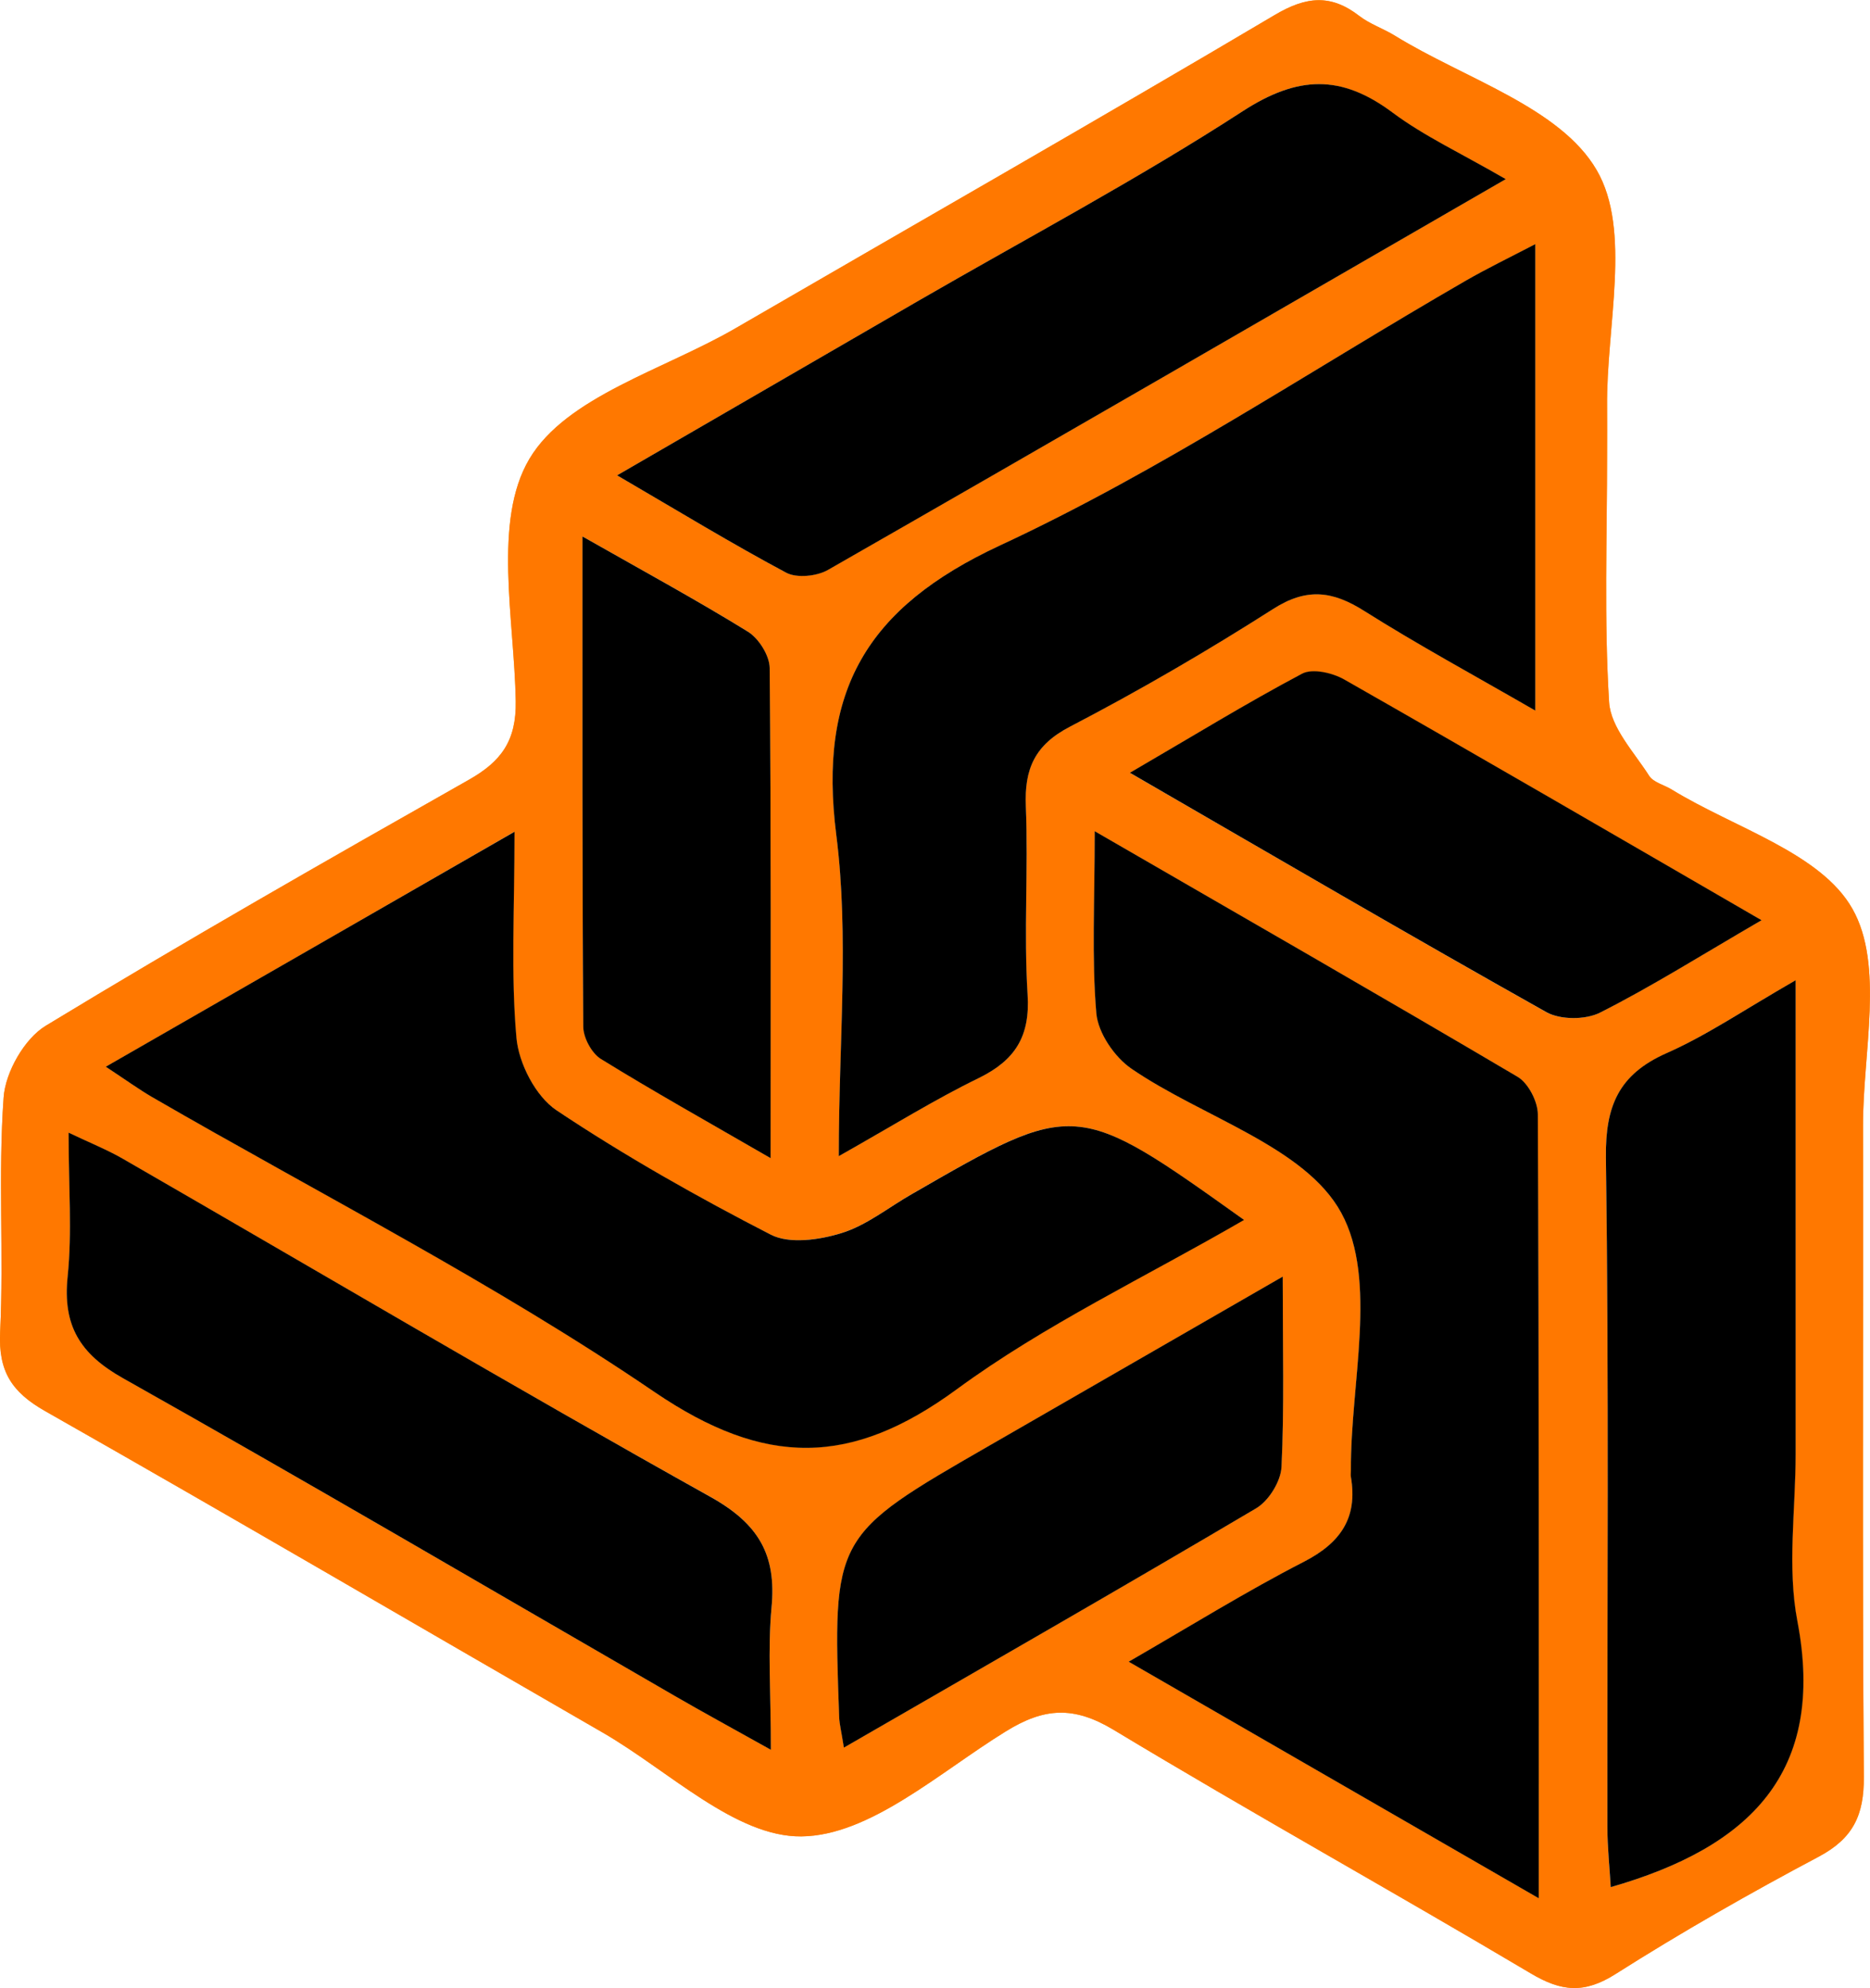 <svg width="443" height="471" viewBox="0 0 443 471" fill="none" xmlns="http://www.w3.org/2000/svg">
<g clip-path="url(#clip0_2693_598)">
<path d="M380.717 107.53C380.717 127.159 379.986 146.82 381.194 166.353C381.575 172.366 387.075 178.156 390.668 183.787C391.685 185.378 394.229 185.95 396.041 187.064C410.856 196.163 431.331 202.048 438.834 215.314C446.401 228.644 441.314 249.323 441.346 266.757C441.441 318.168 441.155 369.61 441.536 421.021C441.6 430.056 438.993 435.56 430.854 439.886C414.481 448.572 398.362 457.766 382.72 467.691C375.312 472.4 369.876 471.859 362.627 467.532C329.848 448.063 296.498 429.547 263.847 409.854C254.341 404.128 247.346 404.573 238.222 410.236C222.548 419.908 206.079 434.924 189.833 435.083C174.255 435.242 158.422 419.526 142.844 410.522C98.811 385.135 54.937 359.43 10.713 334.329C2.797 329.843 -0.414 324.912 0.031 315.623C0.921 297.107 -0.478 278.464 0.857 260.012C1.271 254.032 5.785 246.078 10.84 243.024C43.873 222.95 77.446 203.798 111.083 184.742C118.777 180.383 122.337 175.484 122.178 166.099C121.829 146.629 116.71 123.373 125.421 108.707C134.196 93.946 157.278 87.615 174.223 77.784C216.825 53.065 259.587 28.664 301.966 3.563C309.469 -0.891 315.287 -1.431 322.027 3.786C324.507 5.695 327.655 6.745 330.357 8.399C346.921 18.643 369.558 25.387 378.237 40.276C386.599 54.592 380.494 77.371 380.717 96.427C380.749 100.117 380.717 103.808 380.717 107.53ZM25.052 252.727C30.107 256.068 32.968 258.135 35.988 259.885C75.793 282.95 117.06 303.883 154.988 329.748C181.217 347.627 201.66 347.404 226.586 329.143C247.474 313.841 271.318 302.547 294.686 288.995C254.754 260.49 254.754 260.49 215.903 282.918C210.403 286.1 205.221 290.299 199.308 292.112C194.094 293.735 186.972 294.721 182.521 292.462C165.13 283.555 148.026 273.883 131.78 263.003C126.852 259.694 122.878 251.9 122.306 245.792C120.97 230.744 121.86 215.505 121.86 197.022C88.383 216.332 57.639 234.021 25.052 252.727ZM259.332 196.926C259.332 213.692 258.601 226.958 259.714 240.065C260.127 244.71 264.006 250.437 268.043 253.204C284.894 264.753 309.183 271.656 317.735 287.34C326.447 303.343 319.897 327.648 320.025 348.327C320.025 348.868 319.961 349.409 320.025 349.918C321.678 359.621 317.577 365.538 308.865 370.024C295.353 376.959 282.414 385.04 267.376 393.693C300.567 412.845 331.438 430.66 364.534 449.749C364.534 385.772 364.598 324.912 364.312 264.021C364.312 260.967 362.055 256.608 359.511 255.113C327.242 236.057 294.749 217.414 259.332 196.926ZM363.708 57.837C357.222 61.241 352.167 63.659 347.303 66.459C310.582 87.615 275.133 111.443 236.887 129.227C205.221 143.925 193.807 163.745 198.099 197.722C201.152 221.868 198.703 246.746 198.703 273.915C211.675 266.598 221.499 260.458 231.831 255.431C240.511 251.2 244.072 245.569 243.436 235.611C242.514 220.818 243.658 205.929 243.023 191.104C242.641 182.165 245.121 176.534 253.514 172.143C269.919 163.586 286.006 154.232 301.617 144.275C309.533 139.216 315.669 139.98 323.14 144.72C335.889 152.769 349.21 159.991 363.708 168.358C363.708 130.34 363.708 95.154 363.708 57.837ZM356.713 42.439C346.063 36.268 337.352 32.259 329.849 26.66C317.735 17.625 307.466 17.816 294.368 26.342C269.601 42.408 243.404 56.31 217.811 71.103C194.666 84.497 171.521 97.922 146.15 112.62C160.902 121.21 173.365 128.845 186.209 135.685C188.752 137.021 193.489 136.544 196.128 135.017C248.809 104.889 301.299 74.476 356.713 42.439ZM182.616 414.563C182.616 400.915 181.853 390.798 182.807 380.84C183.983 368.306 179.691 360.957 168.31 354.594C121.606 328.571 75.57 301.338 29.248 274.615C25.528 272.452 21.491 270.861 16.245 268.348C16.245 281.296 17.103 291.953 16.022 302.42C14.814 314.032 18.916 320.776 29.089 326.503C72.9 351.19 116.297 376.673 159.853 401.806C166.561 405.687 173.396 409.409 182.616 414.563ZM425.386 232.239C412.987 239.334 404.244 245.315 394.706 249.578C383.419 254.604 380.24 262.08 380.399 274.297C381.13 327.139 380.685 380.013 380.749 432.856C380.749 437.723 381.289 442.591 381.544 447.14C414.576 437.628 432.603 419.939 425.767 384.117C423.319 371.36 425.354 357.776 425.354 344.541C425.386 308.146 425.386 271.784 425.386 232.239ZM417.31 218.019C382.497 197.881 350.546 179.27 318.403 161.009C315.637 159.418 310.868 158.368 308.42 159.641C295.194 166.671 282.382 174.498 267.63 183.119C302.157 203.066 334.077 221.741 366.315 239.843C369.621 241.688 375.598 241.688 379.032 239.938C391.24 233.734 402.813 226.449 417.31 218.019ZM182.553 274.392C182.553 233.766 182.68 195.972 182.33 158.209C182.298 155.25 179.723 151.21 177.116 149.588C165.194 142.207 152.827 135.494 137.979 127.064C137.979 167.689 137.884 205.42 138.17 243.183C138.202 245.824 140.141 249.482 142.335 250.85C154.766 258.549 167.515 265.675 182.553 274.392ZM199.912 414.054C233.739 394.52 265.818 376.132 297.611 357.33C300.567 355.58 303.429 350.967 303.588 347.532C304.255 333.502 303.874 319.408 303.874 302.452C279.044 316.768 256.725 329.621 234.407 342.473C197.273 363.852 197.241 363.852 198.799 406.896C198.862 408.455 199.276 410.013 199.912 414.054Z" fill="#FAA423"/>
<path d="M380.717 107.53C380.717 127.159 379.986 146.82 381.194 166.353C381.575 172.366 387.075 178.156 390.668 183.787C391.685 185.378 394.229 185.95 396.041 187.064C410.856 196.163 431.331 202.048 438.834 215.314C446.401 228.644 441.314 249.323 441.346 266.757C441.441 318.168 441.155 369.61 441.536 421.021C441.6 430.056 438.993 435.56 430.854 439.886C414.481 448.572 398.362 457.766 382.72 467.691C375.312 472.4 369.876 471.859 362.627 467.532C329.848 448.063 296.498 429.547 263.847 409.854C254.341 404.128 247.346 404.573 238.222 410.236C222.548 419.908 206.079 434.924 189.833 435.083C174.255 435.242 158.422 419.526 142.844 410.522C98.811 385.135 54.937 359.43 10.713 334.329C2.797 329.843 -0.414 324.912 0.031 315.623C0.921 297.107 -0.478 278.464 0.857 260.012C1.271 254.032 5.785 246.078 10.84 243.024C43.873 222.95 77.446 203.798 111.083 184.742C118.777 180.383 122.337 175.484 122.178 166.099C121.829 146.629 116.71 123.373 125.421 108.707C134.196 93.946 157.278 87.615 174.223 77.784C216.825 53.065 259.587 28.664 301.966 3.563C309.469 -0.891 315.287 -1.431 322.027 3.786C324.507 5.695 327.655 6.745 330.357 8.399C346.921 18.643 369.558 25.387 378.237 40.276C386.599 54.592 380.494 77.371 380.717 96.427C380.749 100.117 380.717 103.808 380.717 107.53ZM25.052 252.727C30.107 256.068 32.968 258.135 35.988 259.885C75.793 282.95 117.06 303.883 154.988 329.748C181.217 347.627 201.66 347.404 226.586 329.143C247.474 313.841 271.318 302.547 294.686 288.995C254.754 260.49 254.754 260.49 215.903 282.918C210.403 286.1 205.221 290.299 199.308 292.112C194.094 293.735 186.972 294.721 182.521 292.462C165.13 283.555 148.026 273.883 131.78 263.003C126.852 259.694 122.878 251.9 122.306 245.792C120.97 230.744 121.86 215.505 121.86 197.022C88.383 216.332 57.639 234.021 25.052 252.727ZM259.332 196.926C259.332 213.692 258.601 226.958 259.714 240.065C260.127 244.71 264.006 250.437 268.043 253.204C284.894 264.753 309.183 271.656 317.735 287.34C326.447 303.343 319.897 327.648 320.025 348.327C320.025 348.868 319.961 349.409 320.025 349.918C321.678 359.621 317.577 365.538 308.865 370.024C295.353 376.959 282.414 385.04 267.376 393.693C300.567 412.845 331.438 430.66 364.534 449.749C364.534 385.772 364.598 324.912 364.312 264.021C364.312 260.967 362.055 256.608 359.511 255.113C327.242 236.057 294.749 217.414 259.332 196.926ZM363.708 57.837C357.222 61.241 352.167 63.659 347.303 66.459C310.582 87.615 275.133 111.443 236.887 129.227C205.221 143.925 193.807 163.745 198.099 197.722C201.152 221.868 198.703 246.746 198.703 273.915C211.675 266.598 221.499 260.458 231.831 255.431C240.511 251.2 244.072 245.569 243.436 235.611C242.514 220.818 243.658 205.929 243.023 191.104C242.641 182.165 245.121 176.534 253.514 172.143C269.919 163.586 286.006 154.232 301.617 144.275C309.533 139.216 315.669 139.98 323.14 144.72C335.889 152.769 349.21 159.991 363.708 168.358C363.708 130.34 363.708 95.154 363.708 57.837ZM356.713 42.439C346.063 36.268 337.352 32.259 329.849 26.66C317.735 17.625 307.466 17.816 294.368 26.342C269.601 42.408 243.404 56.31 217.811 71.103C194.666 84.497 171.521 97.922 146.15 112.62C160.902 121.21 173.365 128.845 186.209 135.685C188.752 137.021 193.489 136.544 196.128 135.017C248.809 104.889 301.299 74.476 356.713 42.439ZM182.616 414.563C182.616 400.915 181.853 390.798 182.807 380.84C183.983 368.306 179.691 360.957 168.31 354.594C121.606 328.571 75.57 301.338 29.248 274.615C25.528 272.452 21.491 270.861 16.245 268.348C16.245 281.296 17.103 291.953 16.022 302.42C14.814 314.032 18.916 320.776 29.089 326.503C72.9 351.19 116.297 376.673 159.853 401.806C166.561 405.687 173.396 409.409 182.616 414.563ZM425.386 232.239C412.987 239.334 404.244 245.315 394.706 249.578C383.419 254.604 380.24 262.08 380.399 274.297C381.13 327.139 380.685 380.013 380.749 432.856C380.749 437.723 381.289 442.591 381.544 447.14C414.576 437.628 432.603 419.939 425.767 384.117C423.319 371.36 425.354 357.776 425.354 344.541C425.386 308.146 425.386 271.784 425.386 232.239ZM417.31 218.019C382.497 197.881 350.546 179.27 318.403 161.009C315.637 159.418 310.868 158.368 308.42 159.641C295.194 166.671 282.382 174.498 267.63 183.119C302.157 203.066 334.077 221.741 366.315 239.843C369.621 241.688 375.598 241.688 379.032 239.938C391.24 233.734 402.813 226.449 417.31 218.019ZM182.553 274.392C182.553 233.766 182.68 195.972 182.33 158.209C182.298 155.25 179.723 151.21 177.116 149.588C165.194 142.207 152.827 135.494 137.979 127.064C137.979 167.689 137.884 205.42 138.17 243.183C138.202 245.824 140.141 249.482 142.335 250.85C154.766 258.549 167.515 265.675 182.553 274.392ZM199.912 414.054C233.739 394.52 265.818 376.132 297.611 357.33C300.567 355.58 303.429 350.967 303.588 347.532C304.255 333.502 303.874 319.408 303.874 302.452C279.044 316.768 256.725 329.621 234.407 342.473C197.273 363.852 197.241 363.852 198.799 406.896C198.862 408.455 199.276 410.013 199.912 414.054Z" fill="#FF7800"/>
<path d="M25.053 252.727C57.64 234.02 88.384 216.332 121.893 197.053C121.893 215.536 121.003 230.775 122.339 245.823C122.879 251.931 126.885 259.725 131.813 263.034C148.059 273.883 165.163 283.554 182.554 292.493C187.005 294.784 194.095 293.766 199.341 292.144C205.254 290.33 210.436 286.099 215.936 282.949C254.787 260.521 254.787 260.521 294.719 289.026C271.351 302.578 247.507 313.84 226.619 329.175C201.693 347.436 181.282 347.658 155.021 329.779C117.093 303.946 75.858 282.981 36.021 259.916C32.969 258.135 30.108 256.067 25.053 252.727Z" fill="black"/>
<path d="M259.333 196.926C294.751 217.414 327.243 236.056 359.512 255.113C362.056 256.608 364.313 260.998 364.313 264.021C364.599 324.912 364.536 385.803 364.536 449.748C331.471 430.66 300.569 412.845 267.377 393.693C282.415 385.008 295.355 376.959 308.867 370.023C317.578 365.538 321.679 359.62 320.026 349.917C319.93 349.408 320.026 348.867 320.026 348.327C319.899 327.648 326.448 303.342 317.737 287.34C309.185 271.656 284.895 264.752 268.045 253.204C264.039 250.468 260.128 244.742 259.715 240.065C258.602 226.958 259.333 213.692 259.333 196.926Z" fill="black"/>
<path d="M363.709 57.838C363.709 95.155 363.709 130.373 363.709 168.358C349.212 159.991 335.891 152.77 323.142 144.721C315.639 139.981 309.534 139.217 301.618 144.275C286.008 154.233 269.952 163.586 253.516 172.144C245.122 176.503 242.642 182.165 243.024 191.105C243.628 205.93 242.515 220.819 243.437 235.612C244.073 245.57 240.481 251.201 231.833 255.432C221.5 260.459 211.676 266.599 198.705 273.916C198.705 246.715 201.185 221.869 198.101 197.722C193.809 163.745 205.222 143.957 236.888 129.228C275.166 111.444 310.615 87.615 347.304 66.459C352.168 63.66 357.224 61.21 363.709 57.838Z" fill="black"/>
<path d="M356.715 42.44C301.269 74.476 248.811 104.89 196.162 135.017C193.523 136.544 188.754 137.022 186.242 135.685C173.366 128.814 160.904 121.21 146.184 112.621C171.554 97.923 194.699 84.497 217.844 71.104C243.438 56.311 269.635 42.408 294.401 26.342C307.5 17.848 317.769 17.625 329.882 26.66C337.385 32.26 346.065 36.268 356.715 42.44Z" fill="black"/>
<path d="M182.617 414.563C173.397 409.409 166.562 405.687 159.854 401.806C116.298 376.641 72.932 351.19 29.09 326.503C18.917 320.776 14.815 314.032 16.023 302.42C17.104 291.953 16.246 281.296 16.246 268.348C21.46 270.829 25.529 272.452 29.249 274.615C75.571 301.338 121.607 328.571 168.279 354.626C179.692 360.989 183.984 368.338 182.776 380.872C181.854 390.798 182.617 400.915 182.617 414.563Z" fill="black"/>
<path d="M425.386 232.238C425.386 271.783 425.386 308.145 425.386 344.508C425.386 357.711 423.352 371.327 425.8 384.085C432.635 419.907 414.609 437.627 381.576 447.107C381.322 442.59 380.781 437.69 380.781 432.823C380.718 379.981 381.163 327.106 380.431 274.264C380.272 262.048 383.452 254.571 394.738 249.545C404.244 245.345 412.987 239.365 425.386 232.238Z" fill="black"/>
<path d="M417.311 218.018C402.813 226.449 391.209 233.766 379.064 239.906C375.63 241.656 369.653 241.656 366.347 239.81C334.109 221.709 302.189 203.066 267.662 183.087C282.414 174.497 295.195 166.639 308.452 159.608C310.9 158.304 315.637 159.386 318.435 160.976C350.546 179.269 382.497 197.848 417.311 218.018Z" fill="black"/>
<path d="M182.555 274.393C167.485 265.676 154.736 258.549 142.337 250.882C140.144 249.514 138.172 245.824 138.172 243.215C137.918 205.484 137.982 167.722 137.982 127.096C152.829 135.526 165.164 142.239 177.119 149.62C179.726 151.21 182.301 155.283 182.333 158.241C182.682 196.004 182.555 233.767 182.555 274.393Z" fill="black"/>
<path d="M199.913 414.053C199.277 410.013 198.864 408.454 198.801 406.895C197.243 363.851 197.275 363.851 234.408 342.473C256.727 329.62 279.014 316.767 303.876 302.451C303.876 319.376 304.257 333.469 303.589 347.531C303.43 350.935 300.601 355.548 297.612 357.33C265.82 376.131 233.741 394.52 199.913 414.053Z" fill="black"/>
</g>
<defs>
<clipPath id="clip0_2693_598">
<rect width="443" height="471" fill="white"/>
</clipPath>
</defs>
</svg>
